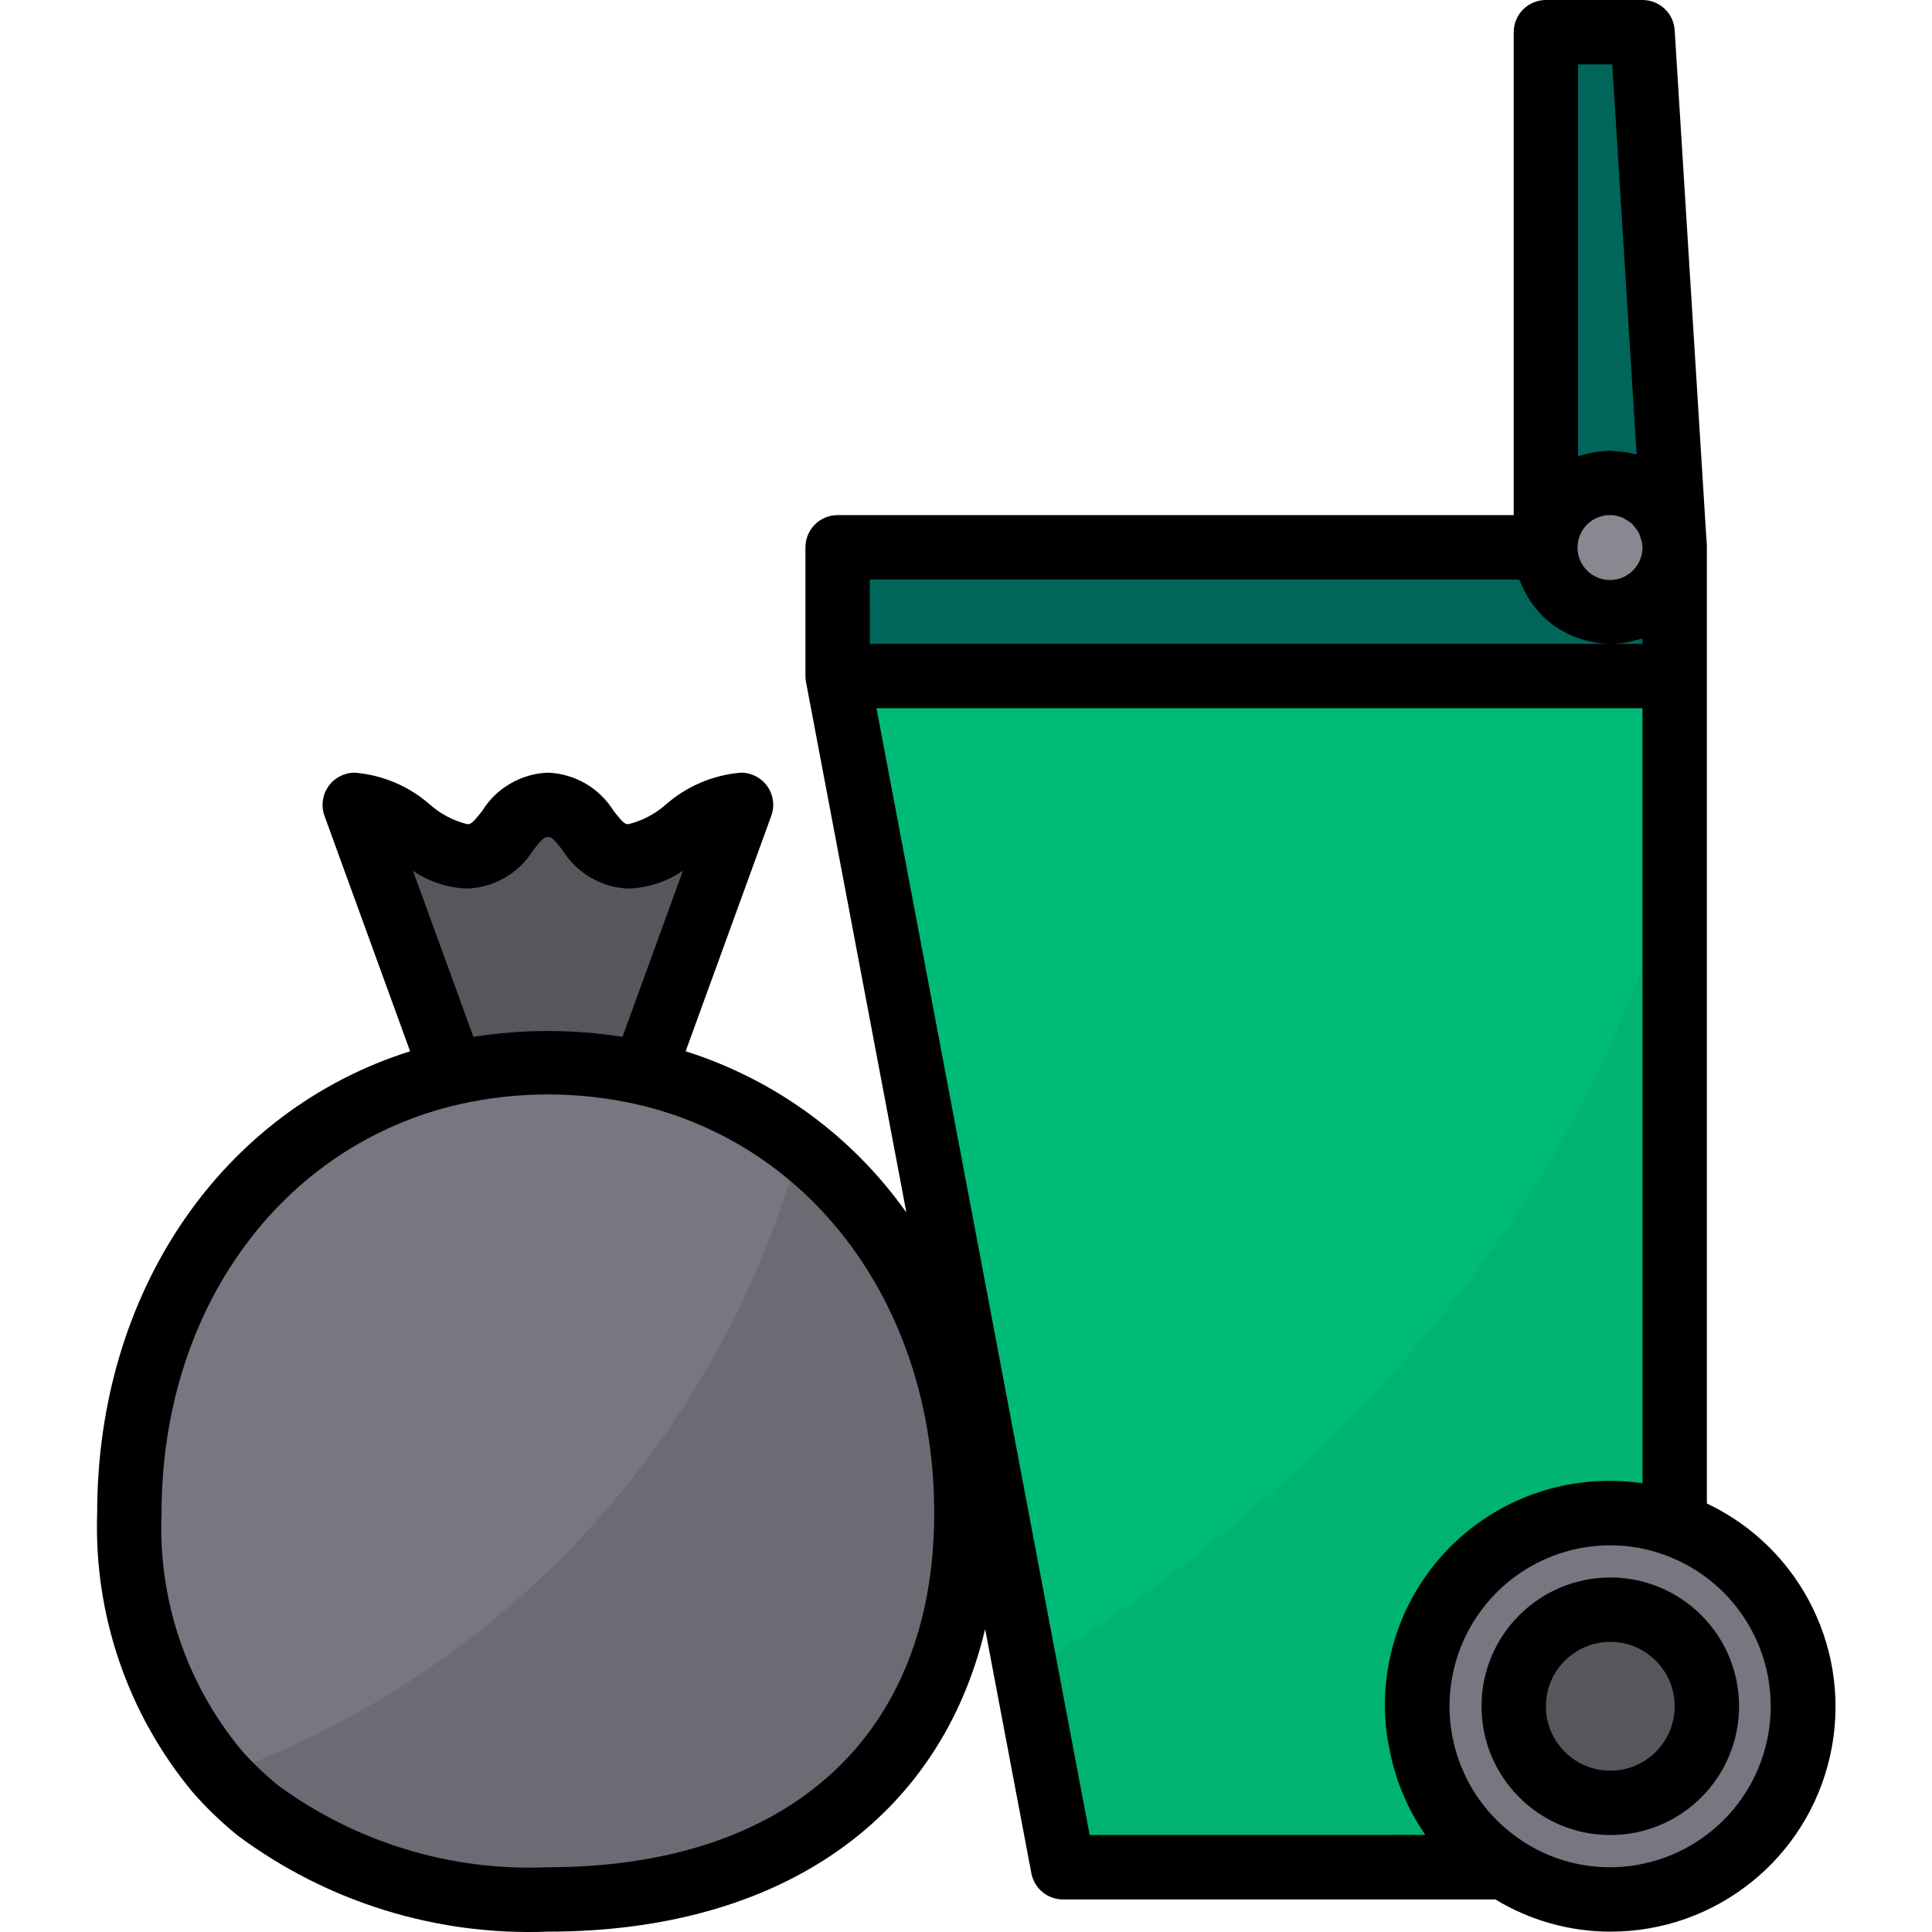<svg height="480pt" viewBox="-24 0 480 480.091" width="480pt" xmlns="http://www.w3.org/2000/svg"><path d="m135.863 266.641 24.238-66.641c-10.008 0-18.008 12.801-28 12.801-9.992 0-9.992-12.801-20-12.801-10.008 0-10.023 12.801-20 12.801-9.977 0-18.008-12.801-28-12.801l24.242 66.641c15.645-3.52 31.875-3.52 47.52 0zm0 0" fill="#57565c"/><path d="m216.102 376c0 61.84-42.16 96-104 96-25.812 1.062-51.219-6.727-72-22.078-3.34-2.664-6.445-5.609-9.277-8.801-.387-.336-.738-.711-1.043-1.121-14.859-17.938-22.578-40.727-21.68-64 0-53.52 31.602-98.32 80.242-109.359 15.645-3.52 31.875-3.52 47.52 0 14.148 3.152 27.406 9.441 38.801 18.398 27.086 22.32 42.375 55.875 41.438 90.961zm0 0" fill="#787680"/><path d="m216.102 376c0 61.84-42.16 96-104 96-25.812 1.062-51.219-6.727-72-22.078-3.34-2.664-6.445-5.609-9.277-8.801 70.461-25.562 124.105-83.77 143.84-156.082 27.086 22.32 42.375 55.875 41.438 90.961zm0 0" fill="#6c6a73"/><path d="m392.102 168v210.801c-5.125-1.867-10.543-2.816-16-2.801-21.16.023-39.812 13.902-45.91 34.168s1.797 42.133 19.43 53.832h-109.52l-9.199-48.48-46.801-247.52zm0 0" fill="#0b7"/><path d="m424.102 424c0 26.508-21.488 48-48 48-9.426.039-18.648-2.75-26.48-8-17.633-11.699-25.527-33.566-19.43-53.832s24.75-34.145 45.91-34.168c5.457-.016 10.875.934 16 2.801 19.188 6.734 32.023 24.863 32 45.199zm0 0" fill="#787680"/><path d="m400.102 424c0 13.254-10.742 24-24 24-13.254 0-24-10.746-24-24s10.746-24 24-24c13.258 0 24 10.746 24 24zm0 0" fill="#57565c"/><path d="m392.102 136c0 8.836-7.164 16-16 16-8.836 0-16-7.164-16-16h-176v32h208zm0 0" fill="#00665a"/><path d="m392.102 136c0 8.836-7.164 16-16 16-8.836 0-16-7.164-16-16s7.164-16 16-16c8.836 0 16 7.164 16 16zm0 0" fill="#898890"/><path d="m376.102 120c8.828.027 15.977 7.176 16 16l-8-128h-24v128c.027-8.824 7.176-15.973 16-16zm0 0" fill="#00665a"/><path d="m392.102 214.559v164.242c-5.125-1.867-10.543-2.816-16-2.801-21.16.023-39.812 13.902-45.91 34.168s1.797 42.133 19.43 53.832h-109.52l-9.199-48.48c46.719-28 133.121-92.801 161.199-200.961zm0 0" fill="#00b370"/><path d="m400.102 373.602v-237.602c0-.918-.055-1.832-.16-2.742l-7.84-125.754c-.262-4.223-3.766-7.512-8-7.504h-24c-4.418 0-8 3.582-8 8v120h-168c-4.418 0-8 3.582-8 8v32c0 .5.051.996.145 1.488l24.938 131.816c-13.426-18.98-32.688-33.055-54.848-40.074l21.277-58.496c.895-2.449.535-5.184-.961-7.32-1.496-2.137-3.941-3.414-6.551-3.414-6.895.566-13.426 3.324-18.641 7.871-2.668 2.387-5.883 4.078-9.359 4.93-.797 0-1.215-.168-3.68-3.32-3.523-5.68-9.641-9.23-16.32-9.48-6.668.258-12.773 3.801-16.301 9.465-2.488 3.199-2.898 3.336-3.723 3.336-3.469-.855-6.676-2.543-9.344-4.922-5.207-4.551-11.738-7.312-18.633-7.879-2.609 0-5.051 1.277-6.547 3.414-1.496 2.137-1.855 4.871-.965 7.32l21.273 58.496c-46.863 14.809-77.762 59.777-77.762 114.77-.84 25.188 7.566 49.816 23.633 69.23 3.453 3.973 7.254 7.629 11.352 10.93 22.203 16.5 49.379 24.91 77.016 23.84 58.035 0 97.48-28.199 108.656-75.199l11.488 60.703c.723 3.77 4.02 6.496 7.855 6.496h107.457c8.605 5.223 18.477 7.988 28.543 8 26.16.039 48.848-18.074 54.602-43.59 5.758-25.52-6.957-51.617-30.602-62.809zm-308-152.801c6.672-.258 12.781-3.805 16.312-9.473 2.465-3.16 2.891-3.328 3.688-3.328.801 0 1.219.168 3.68 3.32 3.527 5.676 9.645 9.227 16.32 9.48 4.844-.152 9.547-1.688 13.547-4.426l-15.016 41.281c-12.27-1.945-24.766-1.945-37.035 0l-15.016-41.258c3.996 2.727 8.688 4.254 13.52 4.402zm20 243.199c-23.98 1.043-47.598-6.117-66.965-20.297-3.371-2.707-6.492-5.707-9.328-8.969-13.602-16.469-20.621-37.395-19.707-58.734 0-50.695 29.746-91.504 74.066-101.602 14.457-3.25 29.461-3.25 43.918 0 44.273 10.098 74.016 50.906 74.016 101.602 0 55.105-35.887 88-96 88zm266.977-335.398c.297.152.582.324.855.512.574.293 1.113.656 1.602 1.078.262.281.504.578.727.887.383.453.715.941.984 1.465.164.379.297.77.402 1.168.246.699.395 1.43.438 2.168v.184c0 3.551-2.32 6.684-5.715 7.715-3.395 1.031-7.066-.273-9.043-3.223-1.98-2.945-1.797-6.84.445-9.59 2.242-2.75 6.02-3.711 9.305-2.363zm-10.977-112.602h8.488l6.051 96.902c-.32-.086-.664-.117-1-.191-.504-.125-1.02-.215-1.539-.305-.922-.148-1.852-.242-2.781-.285-.41 0-.801-.121-1.219-.121-.176 0-.336.047-.512.055-1.363.023-2.723.16-4.062.41-.391.07-.754.207-1.137.297-.801.184-1.551.352-2.289.605zm-176 128h161.371c.094.281.246.527.359.801.168.422.352.801.543 1.238.422.906.902 1.785 1.434 2.633.238.375.461.762.727 1.129.676.953 1.422 1.855 2.23 2.703.168.168.297.359.465.527.992.977 2.062 1.867 3.199 2.664.32.215.664.402 1 .609.871.547 1.777 1.039 2.715 1.473.438.199.879.375 1.328.551.941.359 1.906.66 2.887.902.441.105.863.234 1.312.312 1.457.293 2.941.445 4.43.457 1.516-.008 3.027-.16 4.512-.457.465-.086.898-.238 1.344-.352.723-.184 1.457-.32 2.145-.559v1.367h-192zm54.625 312-52.969-280h190.344v192.574c-2.648-.383-5.32-.574-8-.574-16.258-.09-31.742 6.93-42.391 19.215-10.648 12.285-15.395 28.609-13 44.688.113.801.305 1.602.457 2.402.336 1.793.734 3.551 1.238 5.297.258.879.535 1.742.801 2.605.574 1.688 1.246 3.328 1.984 4.945.352.758.672 1.527 1.047 2.273 1.035 2.02 2.191 3.98 3.465 5.863.152.223.254.473.406.688zm129.375 8c-7.855.031-15.543-2.293-22.07-6.672-14.691-9.75-21.266-27.973-16.184-44.855 5.082-16.887 20.621-28.453 38.254-28.473 4.562-.004 9.09.793 13.379 2.352 18.277 6.562 29.203 25.301 25.906 44.438-3.297 19.141-19.863 33.145-39.285 33.211zm0 0"/><path d="m376.102 392c-17.672 0-32 14.328-32 32s14.328 32 32 32c17.676 0 32-14.328 32-32s-14.324-32-32-32zm0 48c-8.836 0-16-7.164-16-16s7.164-16 16-16c8.836 0 16 7.164 16 16s-7.164 16-16 16zm0 0"/></svg>
